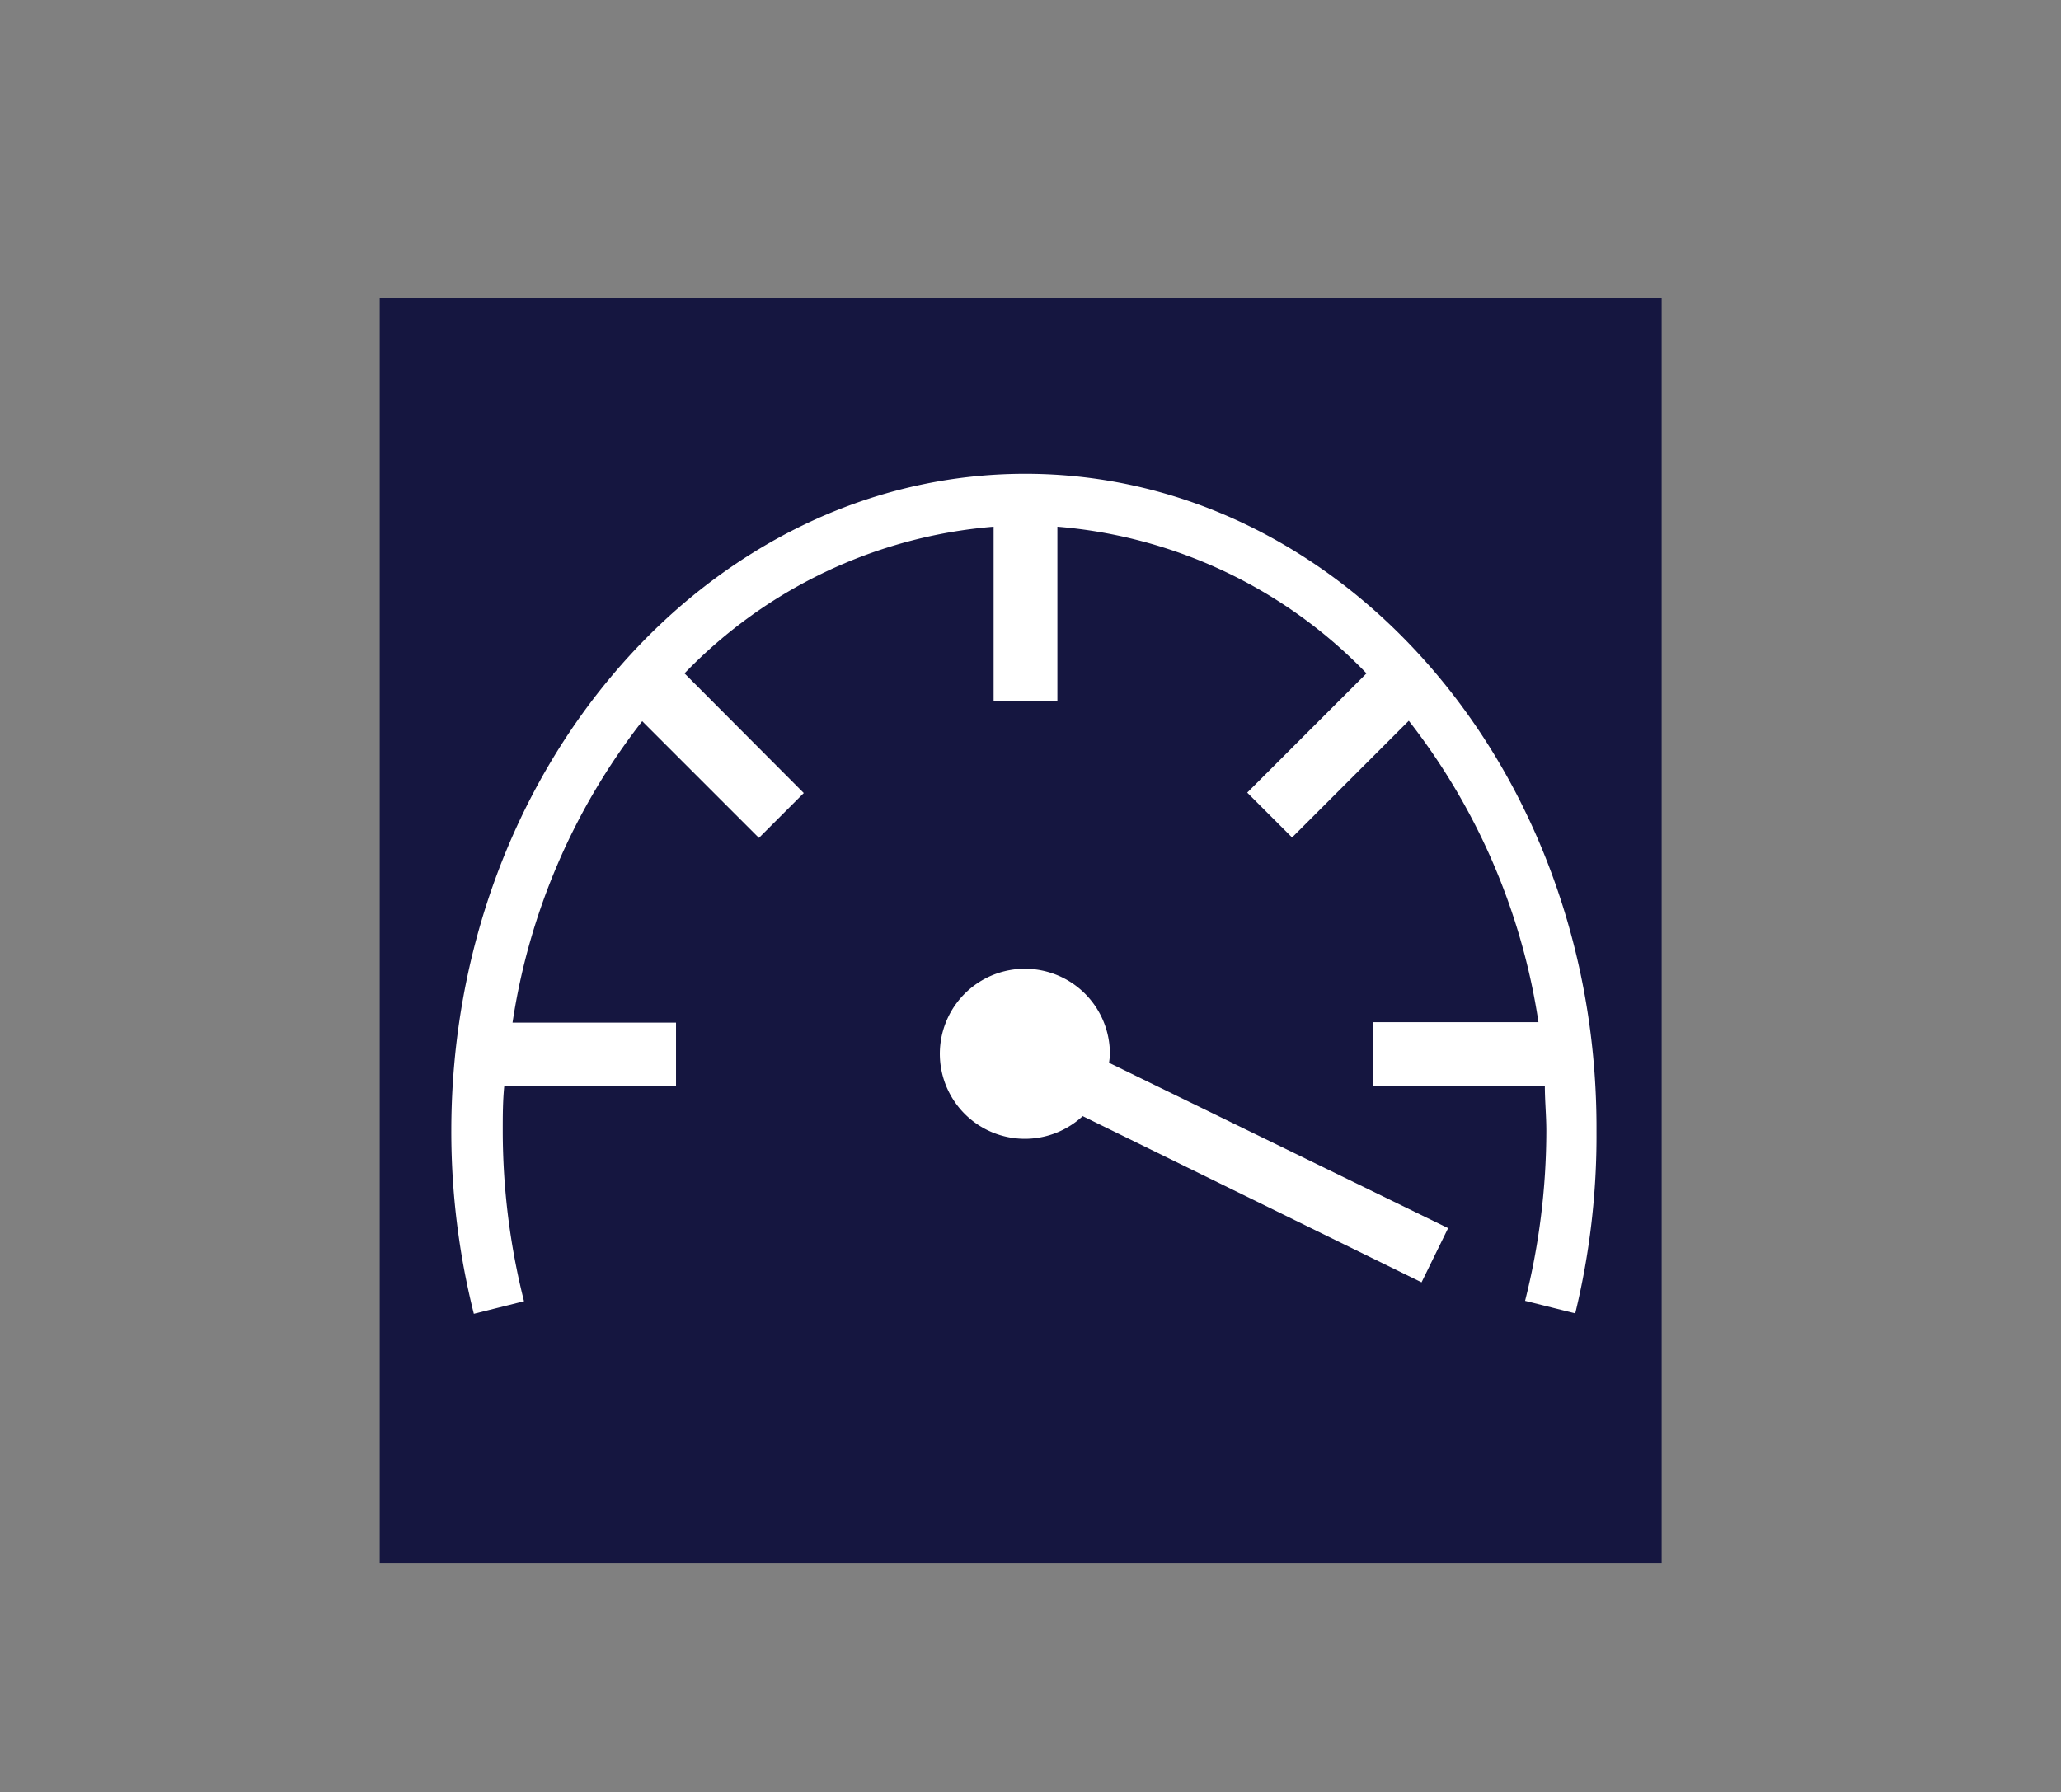 <?xml version="1.0" encoding="utf-8"?>
<svg viewBox="0 0 96.95 84.32" xmlns="http://www.w3.org/2000/svg">
  <rect x="0" y="0" width="96.95" height="84.32" fill="#808080" stroke="none"/>
  <defs>
    <style>.cls-1{fill:#151640;}.cls-2{fill:#fff;}</style>
  </defs>
  <title>webpagetest_icon</title>
  <g id="Layer_2" data-name="Layer 2" transform="matrix(0.622, 0, 0, 0.706, 17.862, 14)">
    <rect class="cls-1" width="96.95" height="84.32"/>
  </g>
  <g id="Layer_1" data-name="Layer 1">
    <path class="cls-2" d="M52.21,49.6a4,4,0,1,0-1.28,2.91l15.94,7.82,1.25-2.55L52.17,50C52.19,49.84,52.21,49.72,52.21,49.6Z"/>
    <path class="cls-2" d="M48.23,22.29c-14.86,0-27,13.87-27,30.92a35.25,35.25,0,0,0,1.06,8.6l2.36-.59a32.81,32.81,0,0,1-1-8c0-.71,0-1.41.07-2.11h8.08v-3H24.11a30.36,30.36,0,0,1,6.1-14.18l5.49,5.49,2.11-2.11L32.2,31.68a22.74,22.74,0,0,1,14.54-6.9V33h3V24.78a22.74,22.74,0,0,1,14.54,6.9l-5.61,5.61,2.11,2.11,5.49-5.49a30.36,30.36,0,0,1,6.1,14.18H64.59v3h8.08c0,.7.07,1.4.07,2.11a32.81,32.81,0,0,1-1,8l2.36.59a35.26,35.26,0,0,0,1-8.57C75.18,36.16,63.09,22.29,48.23,22.29Z"/>
  </g>
</svg>